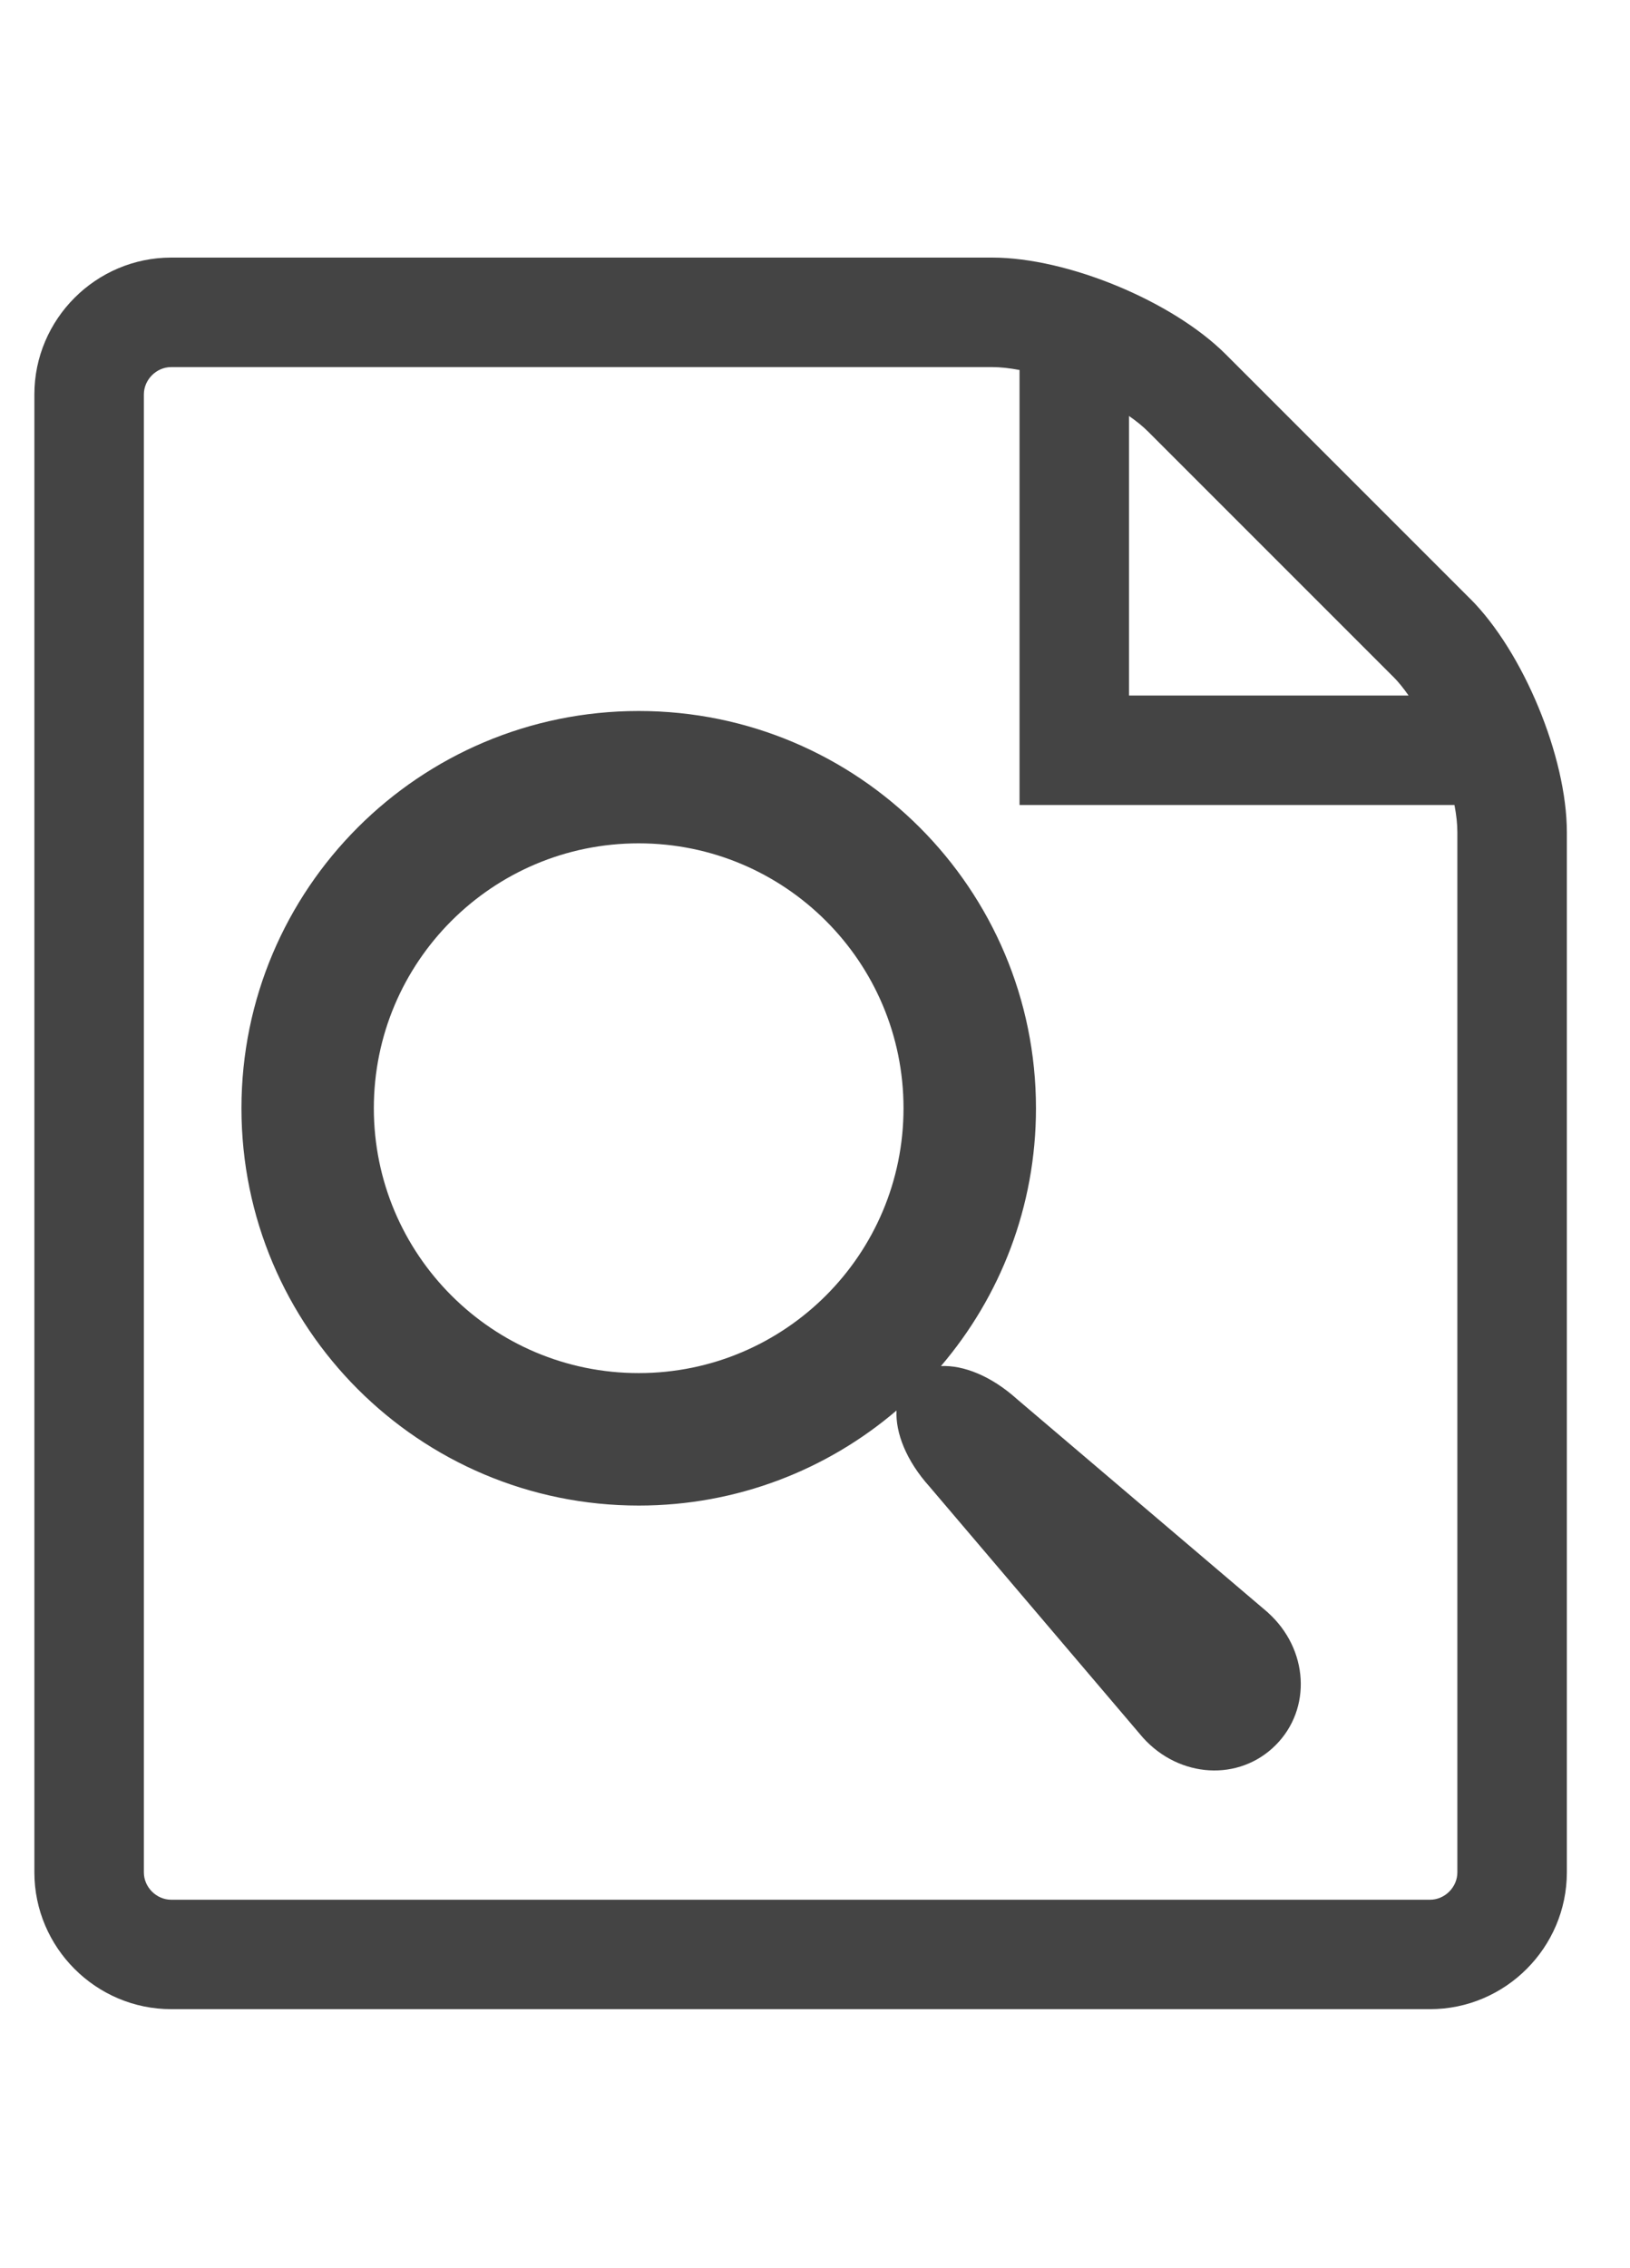 <?xml version="1.0" encoding="utf-8"?>
<!-- Generated by IcoMoon.io -->
<!DOCTYPE svg PUBLIC "-//W3C//DTD SVG 1.1//EN" "http://www.w3.org/Graphics/SVG/1.1/DTD/svg11.dtd">
<svg version="1.1" xmlns="http://www.w3.org/2000/svg" xmlns:xlink="http://www.w3.org/1999/xlink" width="23" height="32" viewBox="0 0 23 32">
<path fill="#444" d="M20.744 8.447l-3.448-3.448c-0.751-0.751-2.234-1.365-3.296-1.365h-11.584c-1.062 0-1.931 0.869-1.931 1.931v20.85c0 1.062 0.869 1.931 1.931 1.931l17.762 0c1.062 0 1.931-0.869 1.931-1.931v-14.673c0-1.062-0.614-2.545-1.365-3.296v0zM19.652 9.54c0.076 0.075 0.151 0.168 0.224 0.273h-3.945l-0-3.944c0.105 0.073 0.198 0.148 0.273 0.224l3.448 3.448zM20.564 26.416c0 0.209-0.177 0.386-0.386 0.386l-17.762-0c-0.209 0-0.386-0.177-0.386-0.386l0-20.851c0-0.209 0.177-0.386 0.386-0.386h11.584c0.117 0 0.248 0.015 0.386 0.041l0 6.137h6.137c0.027 0.139 0.041 0.269 0.041 0.386v14.673zM17.891 22.75l-3.541-3.011c-0.366-0.329-0.757-0.481-1.073-0.466 0.836-0.979 1.341-2.249 1.341-3.637 0-3.096-2.51-5.605-5.605-5.605s-5.606 2.51-5.606 5.605c0 3.096 2.51 5.605 5.606 5.605 1.388 0 2.658-0.505 3.637-1.341-0.015 0.316 0.137 0.708 0.466 1.074l3.011 3.541c0.516 0.573 1.358 0.621 1.872 0.107s0.465-1.356-0.108-1.871v0zM9.012 19.372c-2.064 0-3.737-1.673-3.737-3.737s1.673-3.737 3.737-3.737c2.064 0 3.737 1.673 3.737 3.737s-1.673 3.737-3.737 3.737v0z"></path>
</svg>
